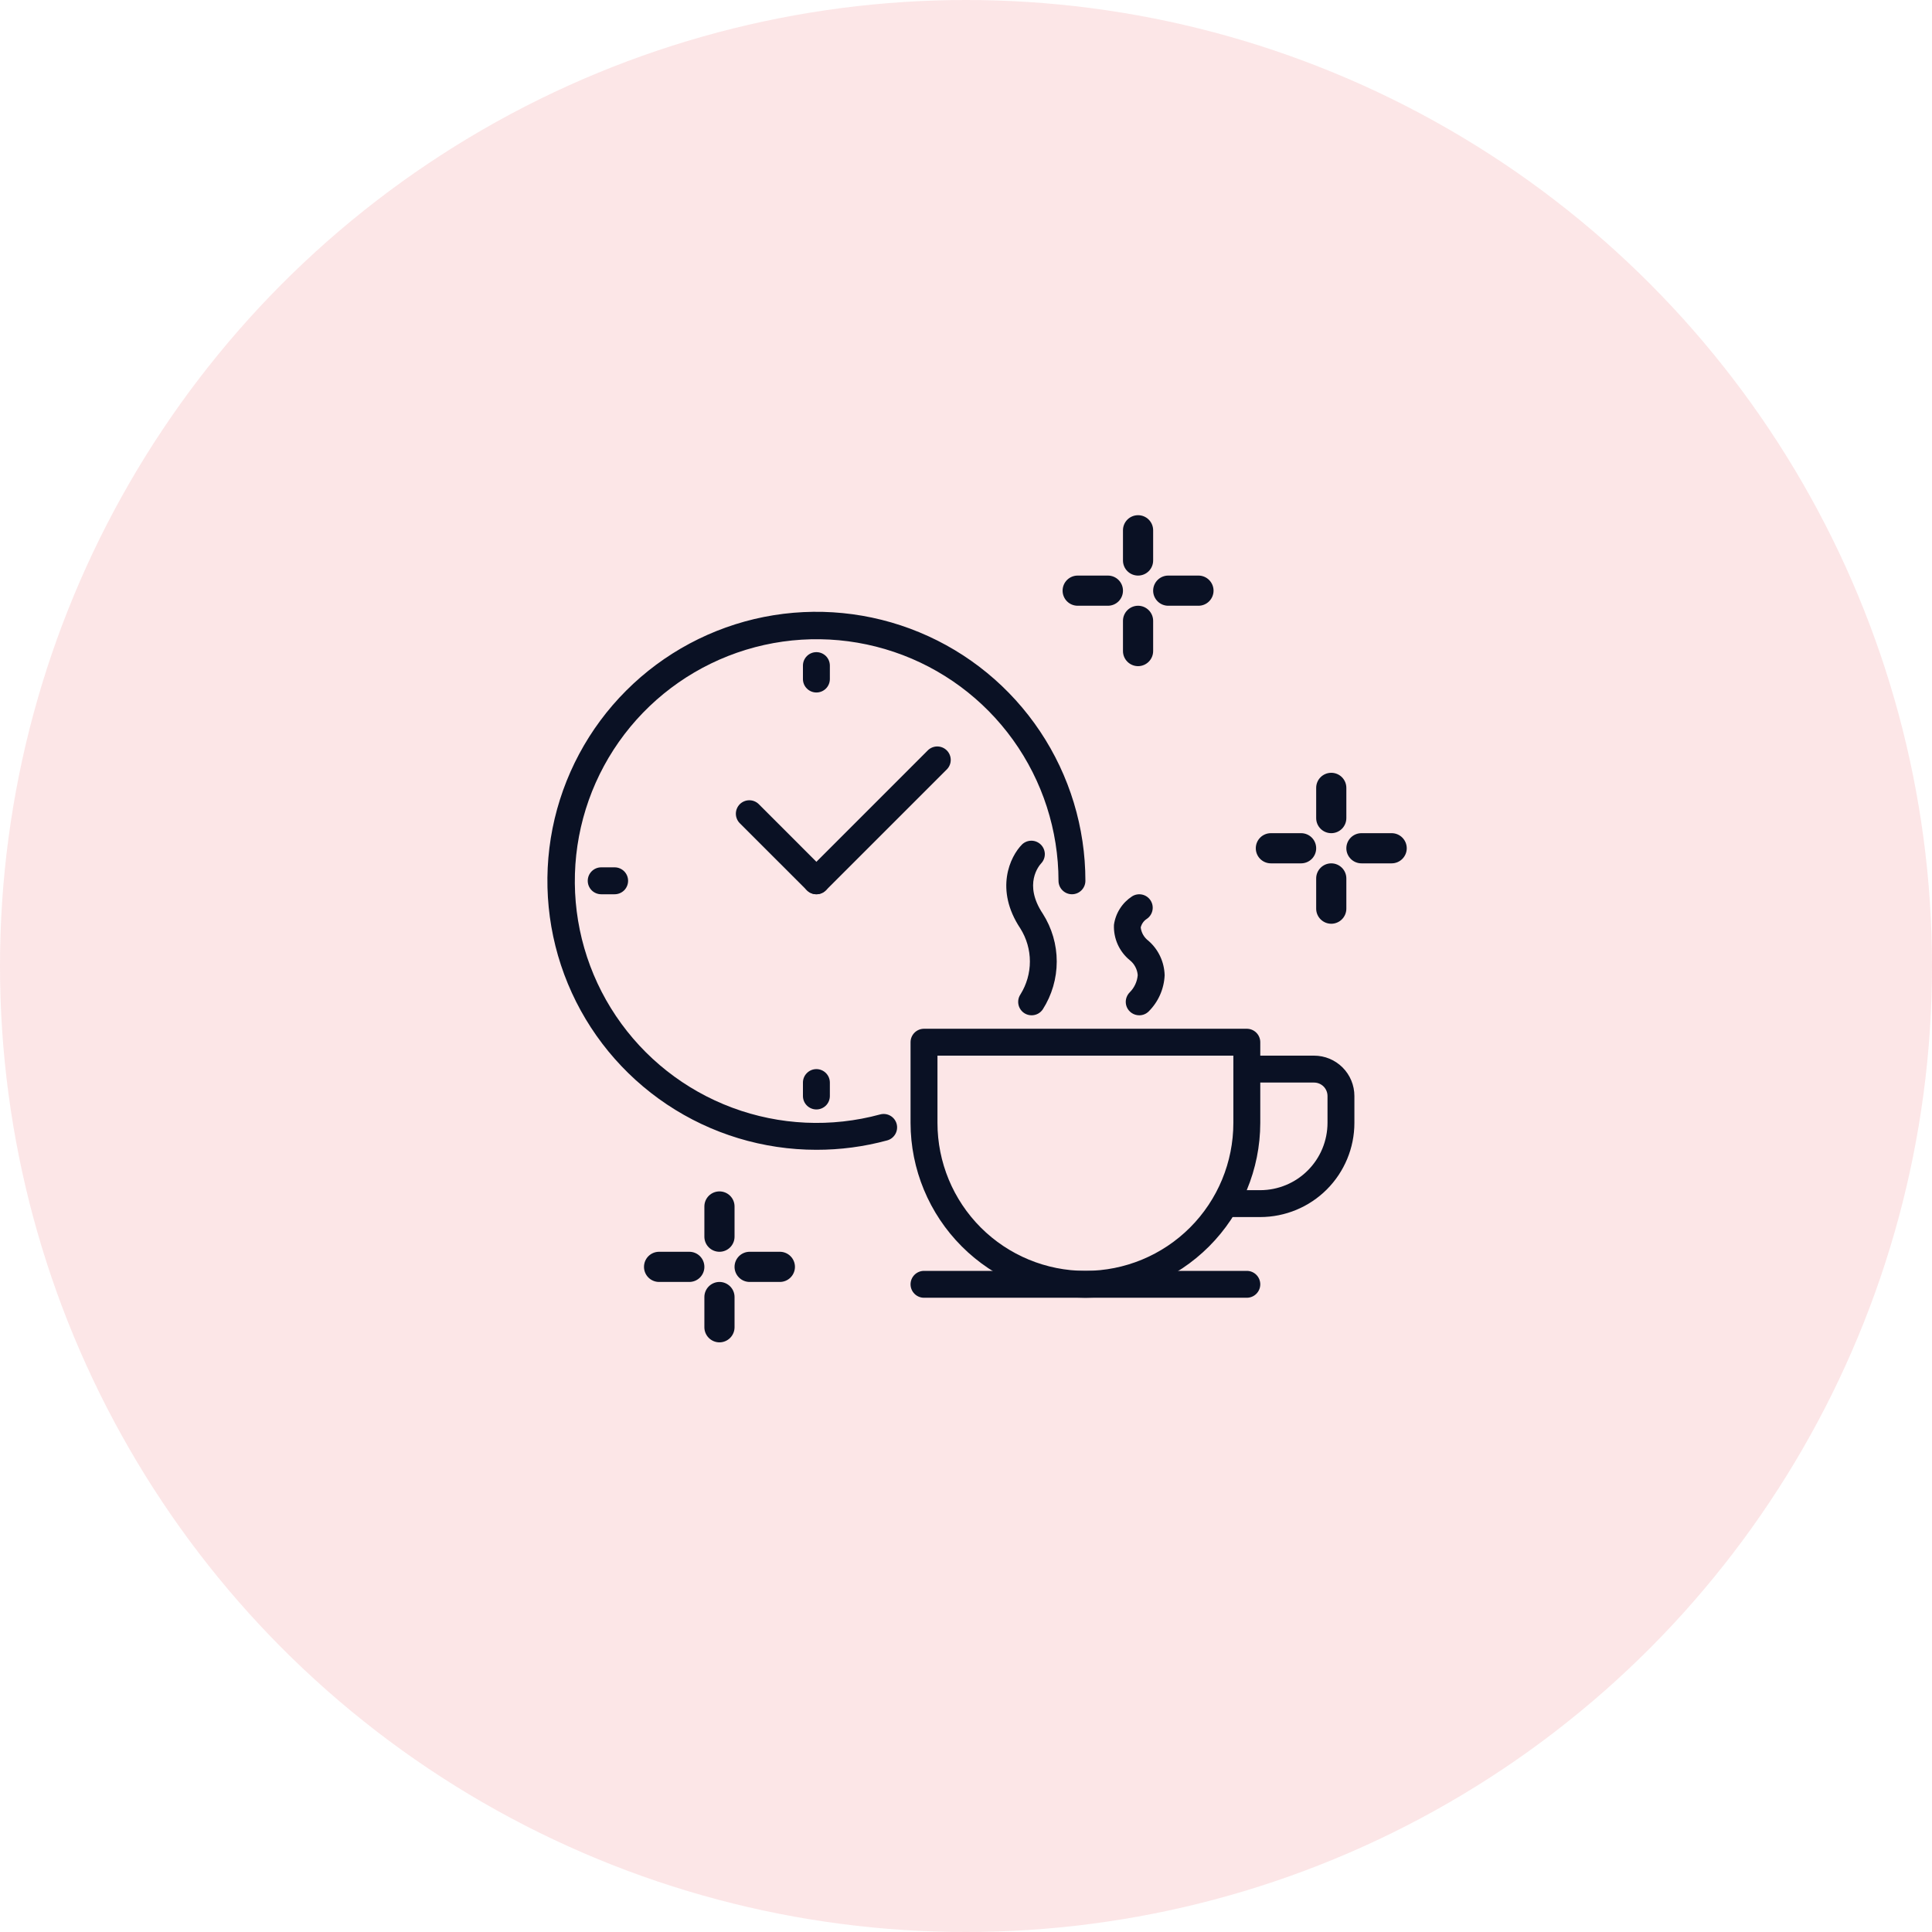 <svg width="60" height="60" viewBox="0 0 60 60" fill="none" xmlns="http://www.w3.org/2000/svg">
<circle cx="30" cy="30" r="30" fill="#E30613" fill-opacity="0.1"/>
<path d="M33.709 40.303C32.269 40.301 30.889 39.729 29.871 38.711C28.853 37.693 28.28 36.313 28.278 34.873V32.367C28.278 32.256 28.322 32.15 28.401 32.071C28.479 31.993 28.585 31.949 28.696 31.949H38.721C38.832 31.949 38.938 31.993 39.016 32.071C39.095 32.15 39.139 32.256 39.139 32.367V34.873C39.137 36.313 38.564 37.693 37.546 38.711C36.528 39.729 35.148 40.301 33.709 40.303ZM29.114 32.784V34.873C29.114 36.092 29.598 37.26 30.459 38.122C31.321 38.984 32.49 39.468 33.709 39.468C34.927 39.468 36.096 38.984 36.958 38.122C37.819 37.26 38.303 36.092 38.303 34.873V32.784H29.114Z" fill="#0A1124"/>
<path d="M39.138 37.797H38.303C38.192 37.797 38.086 37.753 38.008 37.675C37.929 37.596 37.885 37.49 37.885 37.379C37.885 37.268 37.929 37.162 38.008 37.084C38.086 37.005 38.192 36.962 38.303 36.962H39.138C39.692 36.961 40.223 36.741 40.614 36.349C41.006 35.958 41.226 35.427 41.227 34.873V34.038C41.227 33.927 41.183 33.821 41.105 33.742C41.026 33.664 40.92 33.62 40.809 33.62H38.721C38.61 33.62 38.504 33.576 38.425 33.498C38.347 33.419 38.303 33.313 38.303 33.202C38.303 33.091 38.347 32.985 38.425 32.907C38.504 32.828 38.61 32.784 38.721 32.784H40.809C41.142 32.784 41.46 32.916 41.695 33.151C41.93 33.386 42.062 33.705 42.062 34.038V34.873C42.062 35.648 41.753 36.391 41.205 36.94C40.657 37.488 39.914 37.796 39.138 37.797Z" fill="#0A1124"/>
<path d="M38.721 40.303H28.696C28.585 40.303 28.479 40.259 28.401 40.181C28.322 40.102 28.278 39.996 28.278 39.886C28.278 39.775 28.322 39.669 28.401 39.59C28.479 39.512 28.585 39.468 28.696 39.468H38.721C38.832 39.468 38.938 39.512 39.016 39.59C39.095 39.669 39.139 39.775 39.139 39.886C39.139 39.996 39.095 40.102 39.016 40.181C38.938 40.259 38.832 40.303 38.721 40.303Z" fill="#0A1124"/>
<path d="M32.038 31.531C31.962 31.531 31.888 31.511 31.823 31.472C31.758 31.433 31.705 31.377 31.669 31.31C31.634 31.244 31.617 31.169 31.621 31.093C31.624 31.018 31.648 30.945 31.691 30.882C31.882 30.576 31.984 30.222 31.984 29.86C31.984 29.499 31.882 29.145 31.691 28.839C30.879 27.623 31.37 26.596 31.743 26.223C31.821 26.149 31.926 26.108 32.035 26.109C32.143 26.11 32.247 26.154 32.324 26.23C32.401 26.306 32.445 26.41 32.448 26.518C32.45 26.627 32.41 26.732 32.336 26.811C32.274 26.878 31.772 27.456 32.385 28.376C32.668 28.82 32.818 29.335 32.818 29.861C32.818 30.387 32.668 30.902 32.385 31.346C32.347 31.403 32.295 31.45 32.235 31.482C32.174 31.514 32.106 31.531 32.038 31.531Z" fill="#0A1124"/>
<path d="M35.379 31.531C35.296 31.531 35.214 31.506 35.145 31.459C35.076 31.413 35.022 31.346 34.991 31.269C34.96 31.191 34.953 31.106 34.971 31.025C34.989 30.943 35.031 30.869 35.091 30.811C35.231 30.669 35.317 30.482 35.333 30.282C35.326 30.193 35.301 30.107 35.259 30.028C35.218 29.948 35.16 29.879 35.091 29.823C34.928 29.691 34.798 29.522 34.712 29.331C34.626 29.139 34.586 28.93 34.595 28.721C34.62 28.542 34.683 28.371 34.78 28.219C34.876 28.067 35.004 27.938 35.155 27.839C35.248 27.779 35.361 27.759 35.469 27.782C35.578 27.805 35.672 27.871 35.732 27.964C35.792 28.057 35.813 28.171 35.789 28.279C35.766 28.387 35.7 28.482 35.607 28.542C35.516 28.603 35.451 28.697 35.426 28.804C35.436 28.886 35.463 28.965 35.504 29.036C35.546 29.107 35.601 29.169 35.667 29.218C35.821 29.352 35.945 29.516 36.031 29.701C36.117 29.885 36.164 30.085 36.169 30.289C36.15 30.715 35.971 31.118 35.667 31.417C35.59 31.491 35.486 31.532 35.379 31.531Z" fill="#0A1124"/>
<path d="M25.354 35.708C23.702 35.708 22.087 35.218 20.713 34.3C19.339 33.382 18.268 32.078 17.636 30.551C17.004 29.025 16.838 27.345 17.16 25.724C17.483 24.104 18.279 22.615 19.447 21.447C20.615 20.279 22.104 19.483 23.724 19.16C25.345 18.838 27.025 19.004 28.551 19.636C30.078 20.268 31.382 21.339 32.3 22.713C33.218 24.087 33.708 25.702 33.708 27.354C33.708 27.465 33.664 27.571 33.586 27.649C33.508 27.728 33.401 27.772 33.291 27.772C33.18 27.772 33.074 27.728 32.995 27.649C32.917 27.571 32.873 27.465 32.873 27.354C32.871 25.784 32.377 24.254 31.461 22.979C30.545 21.704 29.252 20.748 27.764 20.246C26.276 19.744 24.669 19.72 23.167 20.179C21.666 20.638 20.345 21.556 19.392 22.804C18.44 24.052 17.902 25.567 17.855 27.137C17.808 28.706 18.253 30.251 19.13 31.554C20.006 32.857 21.269 33.852 22.74 34.4C24.212 34.949 25.818 35.022 27.333 34.61C27.44 34.581 27.554 34.595 27.65 34.65C27.746 34.705 27.817 34.796 27.846 34.903C27.875 35.01 27.86 35.124 27.805 35.22C27.75 35.316 27.66 35.387 27.553 35.416C26.836 35.611 26.097 35.709 25.354 35.708Z" fill="#0A1124"/>
<path d="M25.354 27.772C25.271 27.772 25.191 27.747 25.122 27.701C25.053 27.655 25 27.59 24.968 27.514C24.937 27.438 24.928 27.354 24.945 27.273C24.961 27.192 25 27.117 25.059 27.059L28.818 23.299C28.897 23.223 29.003 23.181 29.112 23.182C29.221 23.183 29.326 23.227 29.404 23.305C29.481 23.382 29.525 23.487 29.526 23.596C29.527 23.706 29.485 23.811 29.409 23.89L25.649 27.649C25.571 27.728 25.465 27.772 25.354 27.772Z" fill="#0A1124"/>
<path d="M25.354 27.772C25.243 27.772 25.137 27.728 25.059 27.649L22.97 25.561C22.894 25.482 22.852 25.377 22.853 25.267C22.854 25.158 22.898 25.053 22.975 24.975C23.053 24.898 23.158 24.854 23.267 24.853C23.377 24.852 23.482 24.894 23.561 24.97L25.649 27.059C25.708 27.117 25.748 27.192 25.764 27.273C25.78 27.354 25.772 27.438 25.74 27.514C25.708 27.59 25.655 27.655 25.586 27.701C25.517 27.747 25.437 27.772 25.354 27.772Z" fill="#0A1124"/>
<path d="M25.354 21.506C25.243 21.506 25.137 21.462 25.059 21.384C24.98 21.306 24.936 21.199 24.936 21.089V20.671C24.936 20.56 24.98 20.454 25.059 20.375C25.137 20.297 25.243 20.253 25.354 20.253C25.465 20.253 25.571 20.297 25.65 20.375C25.728 20.454 25.772 20.56 25.772 20.671V21.089C25.772 21.199 25.728 21.306 25.65 21.384C25.571 21.462 25.465 21.506 25.354 21.506Z" fill="#0A1124"/>
<path d="M19.088 27.772H18.671C18.56 27.772 18.454 27.728 18.375 27.65C18.297 27.571 18.253 27.465 18.253 27.354C18.253 27.243 18.297 27.137 18.375 27.059C18.454 26.98 18.56 26.936 18.671 26.936H19.088C19.199 26.936 19.305 26.98 19.384 27.059C19.462 27.137 19.506 27.243 19.506 27.354C19.506 27.465 19.462 27.571 19.384 27.65C19.305 27.728 19.199 27.772 19.088 27.772Z" fill="#0A1124"/>
<path d="M25.354 34.455C25.243 34.455 25.137 34.411 25.059 34.333C24.98 34.255 24.936 34.148 24.936 34.038V33.62C24.936 33.509 24.98 33.403 25.059 33.325C25.137 33.246 25.243 33.202 25.354 33.202C25.465 33.202 25.571 33.246 25.65 33.325C25.728 33.403 25.772 33.509 25.772 33.62V34.038C25.772 34.148 25.728 34.255 25.65 34.333C25.571 34.411 25.465 34.455 25.354 34.455Z" fill="#0A1124"/>
<path d="M41.344 26.812C41.219 26.812 41.1 26.862 41.012 26.95C40.924 27.038 40.875 27.157 40.875 27.281V28.219C40.875 28.343 40.924 28.462 41.012 28.55C41.1 28.638 41.219 28.688 41.344 28.688C41.468 28.688 41.587 28.638 41.675 28.55C41.763 28.462 41.812 28.343 41.812 28.219V27.281C41.812 27.157 41.763 27.038 41.675 26.95C41.587 26.862 41.468 26.812 41.344 26.812Z" fill="#0A1124"/>
<path d="M41.344 25.875C41.468 25.875 41.587 25.826 41.675 25.738C41.763 25.65 41.812 25.531 41.812 25.406V24.469C41.812 24.344 41.763 24.225 41.675 24.137C41.587 24.049 41.468 24 41.344 24C41.219 24 41.1 24.049 41.012 24.137C40.924 24.225 40.875 24.344 40.875 24.469V25.406C40.875 25.531 40.924 25.65 41.012 25.738C41.1 25.826 41.219 25.875 41.344 25.875Z" fill="#0A1124"/>
<path d="M39.469 26.812H40.406C40.531 26.812 40.65 26.763 40.738 26.675C40.826 26.587 40.875 26.468 40.875 26.344C40.875 26.219 40.826 26.1 40.738 26.012C40.65 25.924 40.531 25.875 40.406 25.875H39.469C39.344 25.875 39.225 25.924 39.137 26.012C39.049 26.1 39 26.219 39 26.344C39 26.468 39.049 26.587 39.137 26.675C39.225 26.763 39.344 26.812 39.469 26.812Z" fill="#0A1124"/>
<path d="M42.281 26.812H43.219C43.343 26.812 43.462 26.763 43.55 26.675C43.638 26.587 43.688 26.468 43.688 26.344C43.688 26.219 43.638 26.1 43.55 26.012C43.462 25.924 43.343 25.875 43.219 25.875H42.281C42.157 25.875 42.038 25.924 41.95 26.012C41.862 26.1 41.812 26.219 41.812 26.344C41.812 26.468 41.862 26.587 41.95 26.675C42.038 26.763 42.157 26.812 42.281 26.812Z" fill="#0A1124"/>
<path d="M22.344 39.812C22.219 39.812 22.1 39.862 22.012 39.95C21.924 40.038 21.875 40.157 21.875 40.281V41.219C21.875 41.343 21.924 41.462 22.012 41.55C22.1 41.638 22.219 41.688 22.344 41.688C22.468 41.688 22.587 41.638 22.675 41.55C22.763 41.462 22.812 41.343 22.812 41.219V40.281C22.812 40.157 22.763 40.038 22.675 39.95C22.587 39.862 22.468 39.812 22.344 39.812Z" fill="#0A1124"/>
<path d="M22.344 38.875C22.468 38.875 22.587 38.826 22.675 38.738C22.763 38.65 22.812 38.531 22.812 38.406V37.469C22.812 37.344 22.763 37.225 22.675 37.137C22.587 37.049 22.468 37 22.344 37C22.219 37 22.1 37.049 22.012 37.137C21.924 37.225 21.875 37.344 21.875 37.469V38.406C21.875 38.531 21.924 38.65 22.012 38.738C22.1 38.826 22.219 38.875 22.344 38.875Z" fill="#0A1124"/>
<path d="M20.469 39.812H21.406C21.531 39.812 21.65 39.763 21.738 39.675C21.826 39.587 21.875 39.468 21.875 39.344C21.875 39.219 21.826 39.1 21.738 39.012C21.65 38.924 21.531 38.875 21.406 38.875H20.469C20.344 38.875 20.225 38.924 20.137 39.012C20.049 39.1 20 39.219 20 39.344C20 39.468 20.049 39.587 20.137 39.675C20.225 39.763 20.344 39.812 20.469 39.812Z" fill="#0A1124"/>
<path d="M23.281 39.812H24.219C24.343 39.812 24.462 39.763 24.55 39.675C24.638 39.587 24.688 39.468 24.688 39.344C24.688 39.219 24.638 39.1 24.55 39.012C24.462 38.924 24.343 38.875 24.219 38.875H23.281C23.157 38.875 23.038 38.924 22.95 39.012C22.862 39.1 22.812 39.219 22.812 39.344C22.812 39.468 22.862 39.587 22.95 39.675C23.038 39.763 23.157 39.812 23.281 39.812Z" fill="#0A1124"/>
<path d="M35.344 18.812C35.219 18.812 35.1 18.862 35.012 18.95C34.924 19.038 34.875 19.157 34.875 19.281V20.219C34.875 20.343 34.924 20.462 35.012 20.55C35.1 20.638 35.219 20.688 35.344 20.688C35.468 20.688 35.587 20.638 35.675 20.55C35.763 20.462 35.812 20.343 35.812 20.219V19.281C35.812 19.157 35.763 19.038 35.675 18.95C35.587 18.862 35.468 18.812 35.344 18.812Z" fill="#0A1124"/>
<path d="M35.344 17.875C35.468 17.875 35.587 17.826 35.675 17.738C35.763 17.65 35.812 17.531 35.812 17.406V16.469C35.812 16.344 35.763 16.225 35.675 16.137C35.587 16.049 35.468 16 35.344 16C35.219 16 35.1 16.049 35.012 16.137C34.924 16.225 34.875 16.344 34.875 16.469V17.406C34.875 17.531 34.924 17.65 35.012 17.738C35.1 17.826 35.219 17.875 35.344 17.875Z" fill="#0A1124"/>
<path d="M33.469 18.812H34.406C34.531 18.812 34.65 18.763 34.738 18.675C34.826 18.587 34.875 18.468 34.875 18.344C34.875 18.219 34.826 18.1 34.738 18.012C34.65 17.924 34.531 17.875 34.406 17.875H33.469C33.344 17.875 33.225 17.924 33.137 18.012C33.049 18.1 33 18.219 33 18.344C33 18.468 33.049 18.587 33.137 18.675C33.225 18.763 33.344 18.812 33.469 18.812Z" fill="#0A1124"/>
<path d="M36.281 18.812H37.219C37.343 18.812 37.462 18.763 37.55 18.675C37.638 18.587 37.688 18.468 37.688 18.344C37.688 18.219 37.638 18.1 37.55 18.012C37.462 17.924 37.343 17.875 37.219 17.875H36.281C36.157 17.875 36.038 17.924 35.95 18.012C35.862 18.1 35.812 18.219 35.812 18.344C35.812 18.468 35.862 18.587 35.95 18.675C36.038 18.763 36.157 18.812 36.281 18.812Z" fill="#0A1124"/>
</svg>
